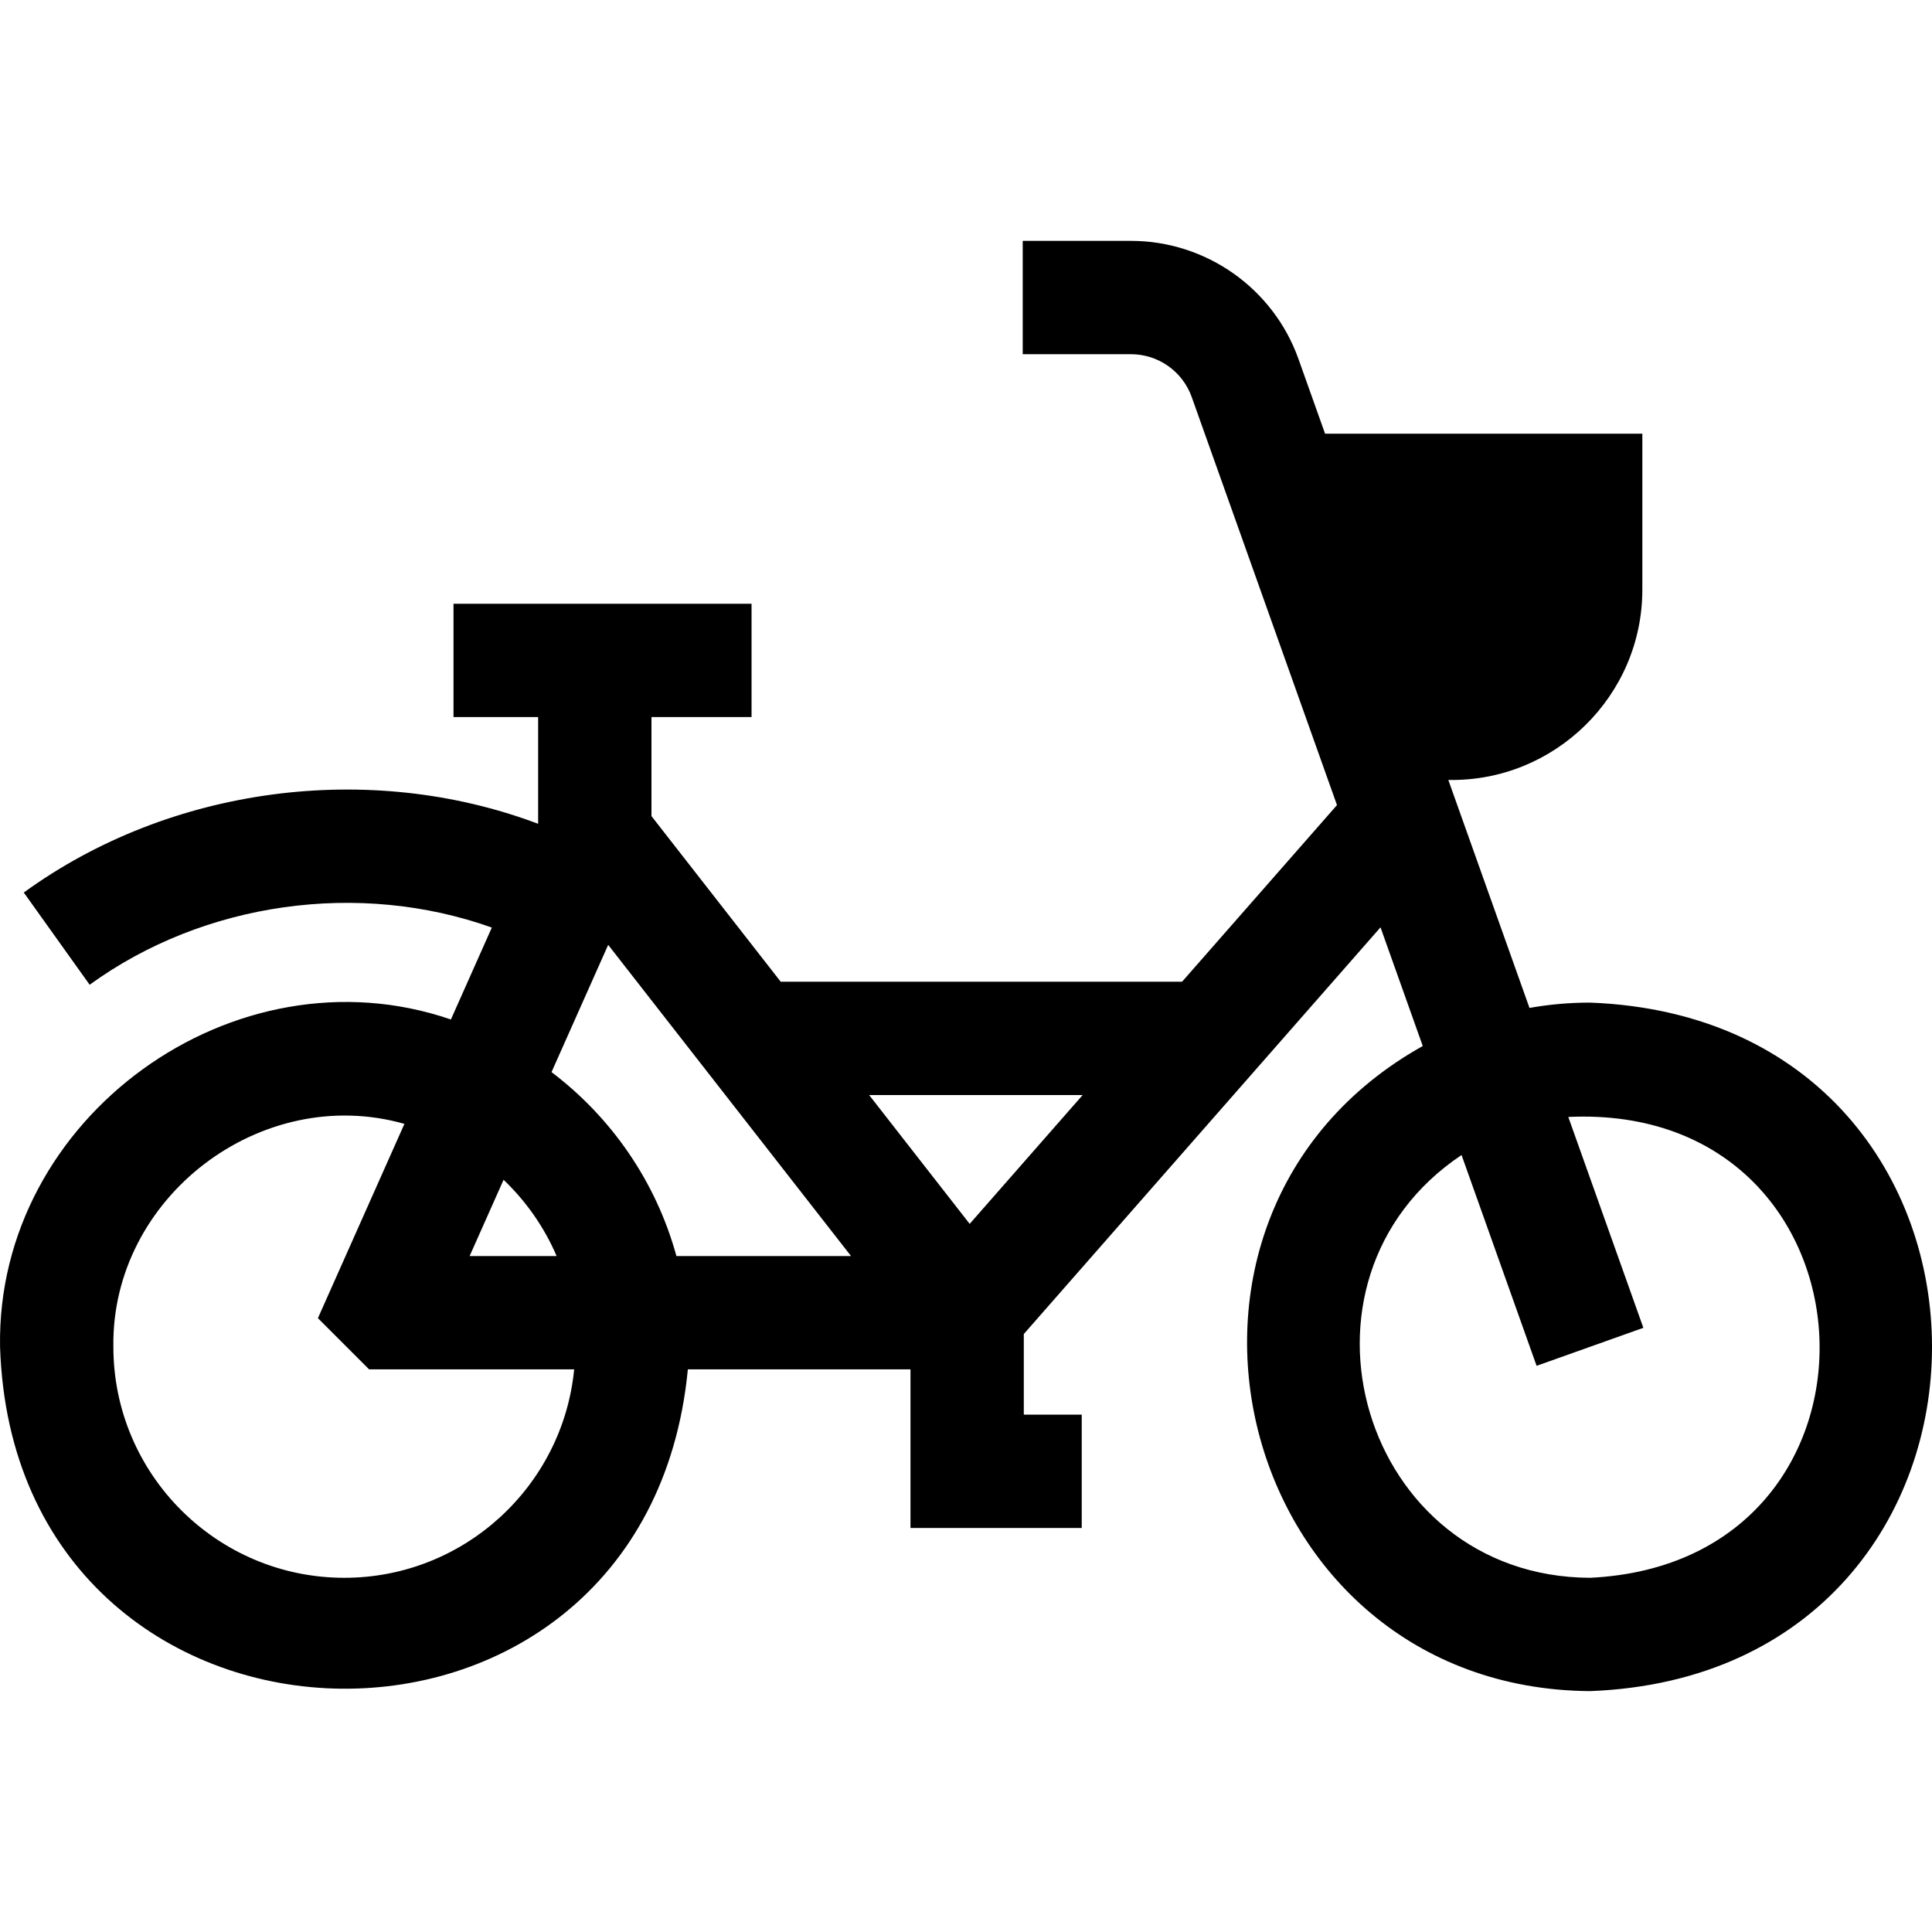 <svg id="Layer_1" enable-background="new 0 0 511.424 511.424" height="512" viewBox="0 0 511.424 511.424" width="512" xmlns="http://www.w3.org/2000/svg"><path d="m420.888 265.402c-5.463 0-10.814.483-16.015 1.409l-21.484-60.35c28.12.529 51.388-22.27 51.357-50.408v-41.245h-83.985l-7.038-19.771c-6.659-18.707-24.475-31.275-44.332-31.275h-28.667v30h28.667c7.198 0 13.655 4.556 16.069 11.336l38.454 108.018-41.006 46.754h-106.25l-34.209-43.834v-26.219h26.491v-30h-78.894v30h22.402v28.19l-.024.053c-44.645-16.822-97.458-9.899-136.131 18.205l17.436 24.412c30.216-21.954 71.356-27.673 106.46-15.138l-10.833 24.332c-57.258-19.668-120.422 25.86-119.342 86.662 3.761 117.089 170.896 122.109 182.066 5.957h58.931v41.983h45.334v-30h-15.334v-21.338l94.423-107.659 11.184 31.417c-80.972 45.298-49.832 170.072 44.27 170.768 120.729-4.578 120.7-177.696 0-182.259zm-134.291 24.467-29.911 34.104-26.615-34.104zm-125.605-39.753 64.286 82.374h-46.223c-5.385-19.67-17.212-36.706-33.061-48.689zm-27.689 62.189c5.947 5.672 10.756 12.528 14.044 20.185h-23.031zm-42.16 105.357c-33.708 0-61.131-27.423-61.131-61.13-.594-39.568 39.098-69.812 77.042-59.031l-22.899 51.431 13.558 13.558h54.272c-3.005 30.922-29.144 55.172-60.842 55.172zm329.745 0c-60.45-.258-83.532-78.802-33.997-111.913l19.866 55.803 28.262-10.061-19.873-55.823c84.798-3.921 90.496 117.96 5.742 121.994z"/></svg>